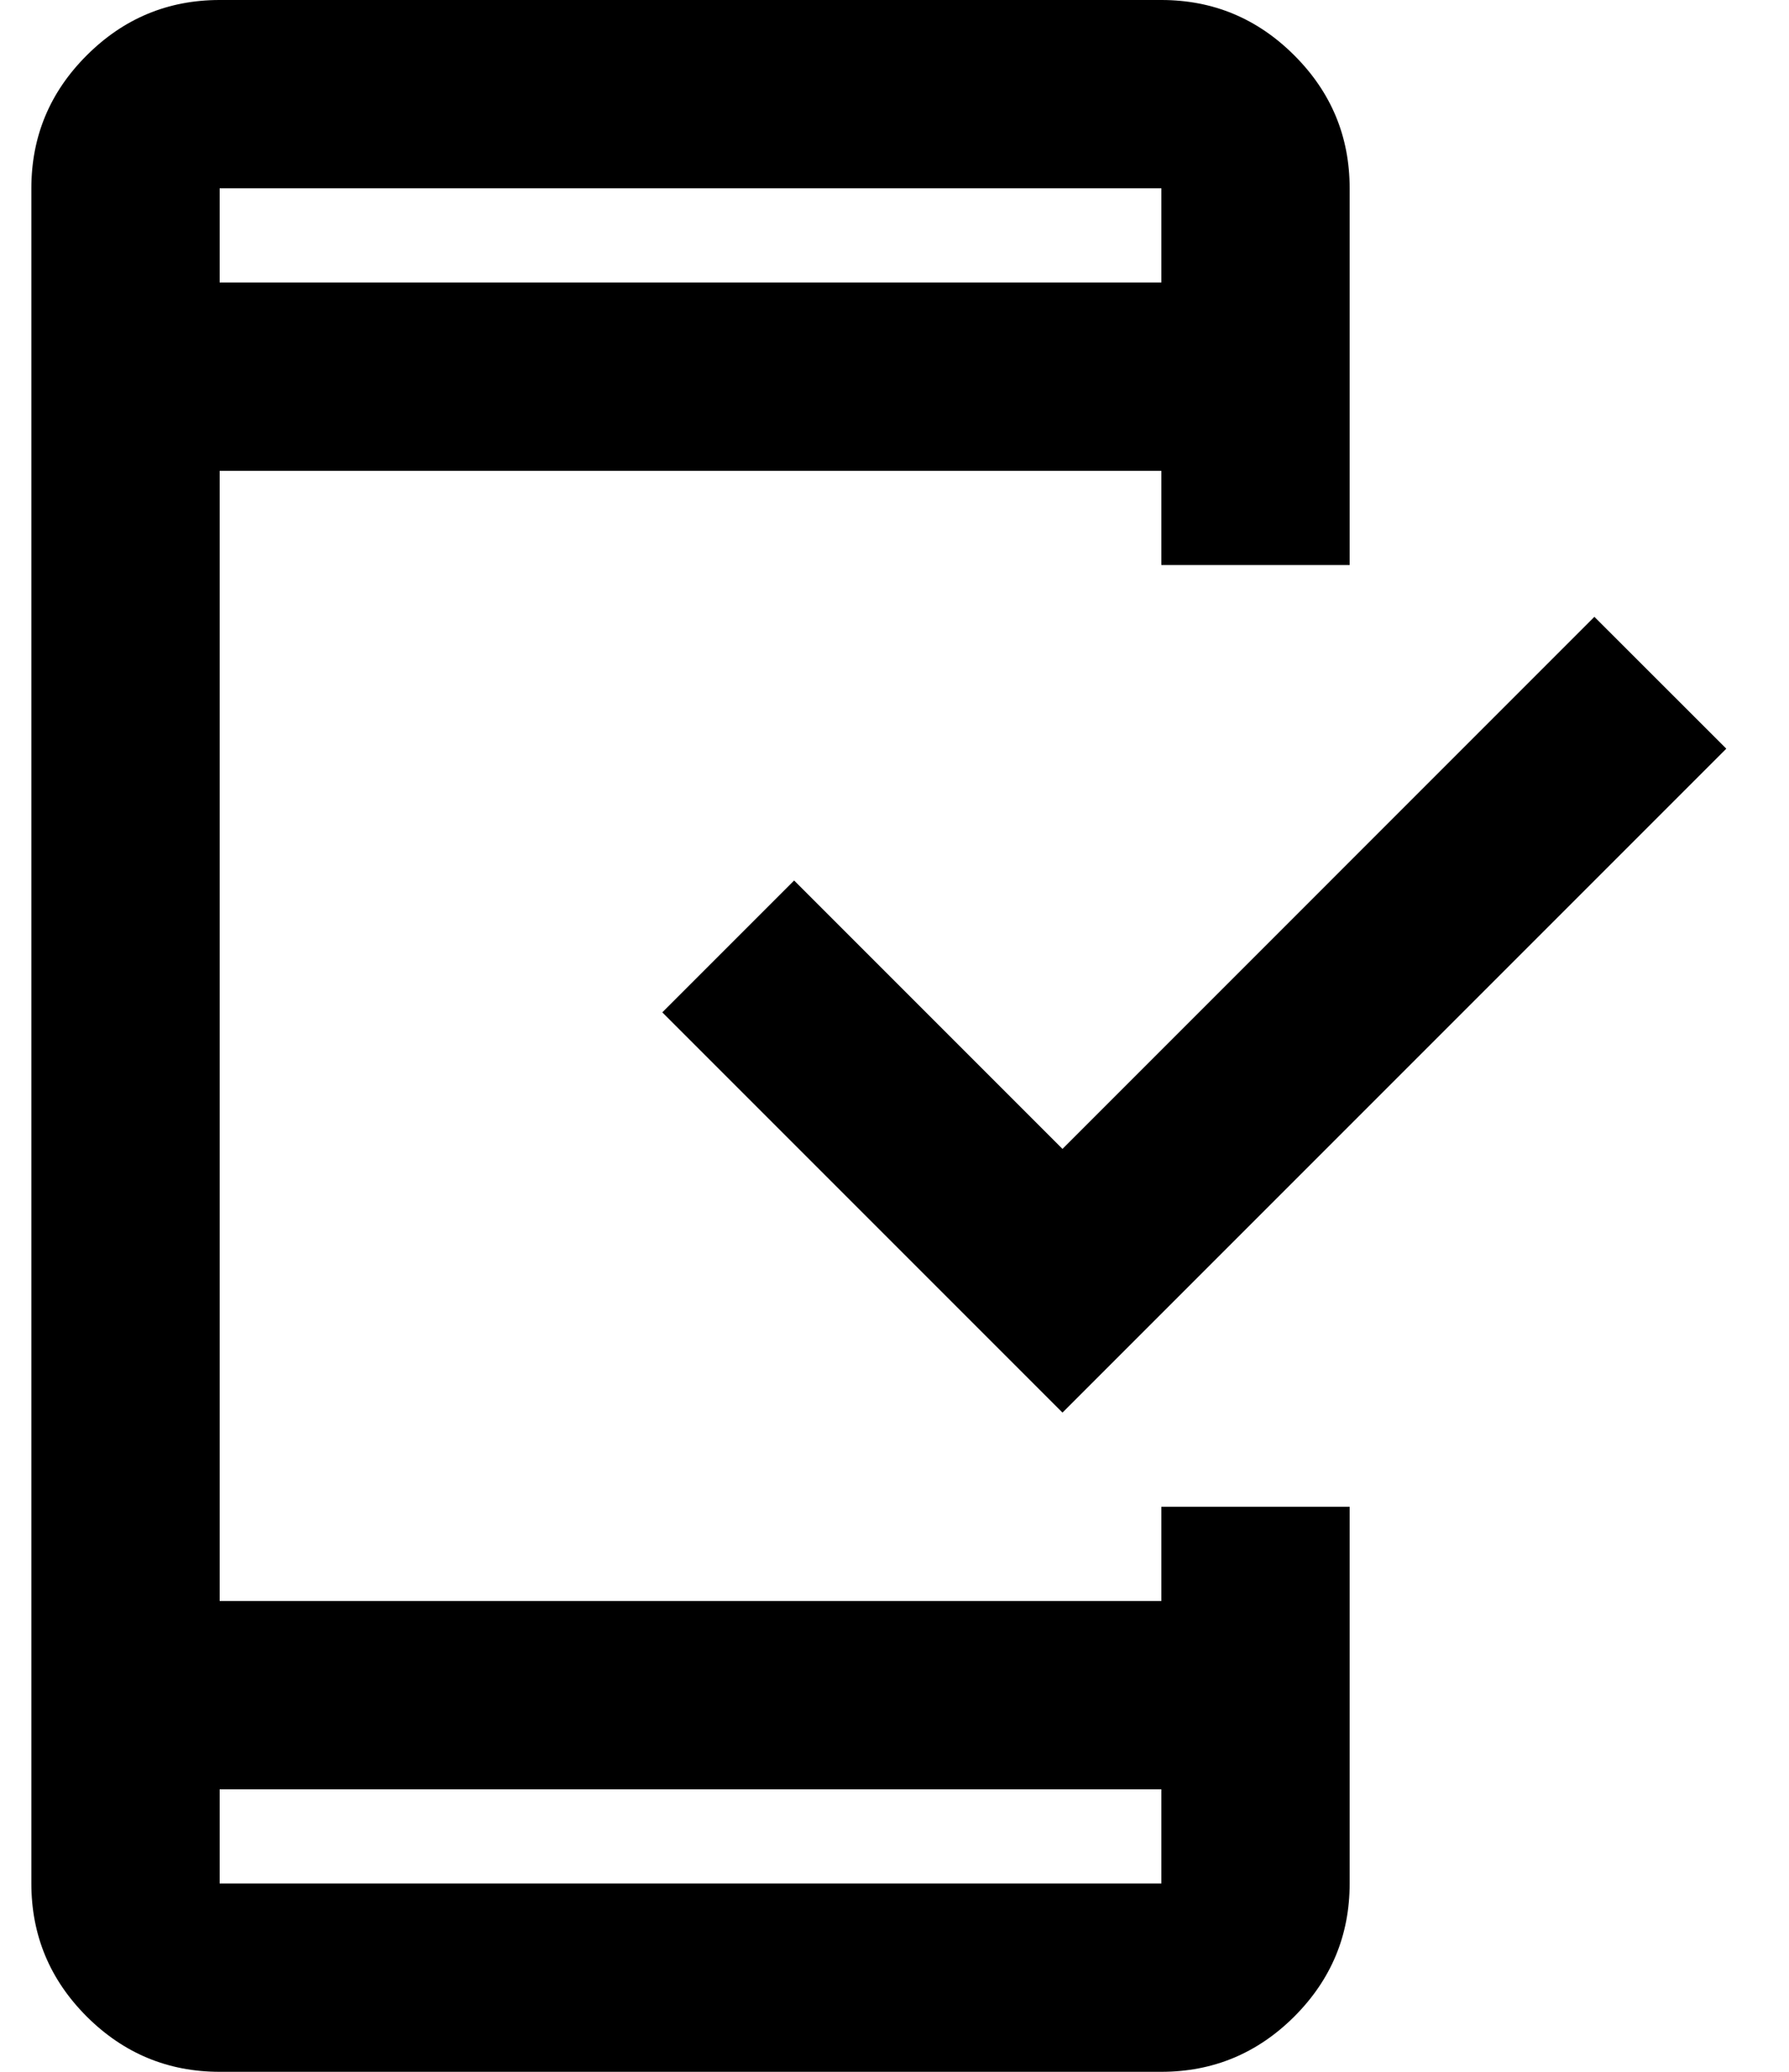 <svg width="19" height="22" viewBox="0 0 19 22" fill="none" xmlns="http://www.w3.org/2000/svg">
<path d="M2.333 22C1.784 22 1.313 21.804 0.921 21.413C0.529 21.021 0.333 20.55 0.333 20V2C0.333 1.45 0.529 0.979 0.921 0.588C1.313 0.196 1.784 0 2.333 0H12.334C12.883 0 13.354 0.196 13.746 0.588C14.138 0.979 14.334 1.45 14.334 2V6H12.334V5H2.333V17H12.334V16H14.334V20C14.334 20.55 14.138 21.021 13.746 21.413C13.354 21.804 12.883 22 12.334 22H2.333ZM2.333 19V20H12.334V19H2.333ZM11.284 15L7.034 10.75L8.434 9.35L11.284 12.2L16.933 6.55L18.334 7.95L11.284 15ZM2.333 3H12.334V2H2.333V3Z" fill="black"/>
</svg>
